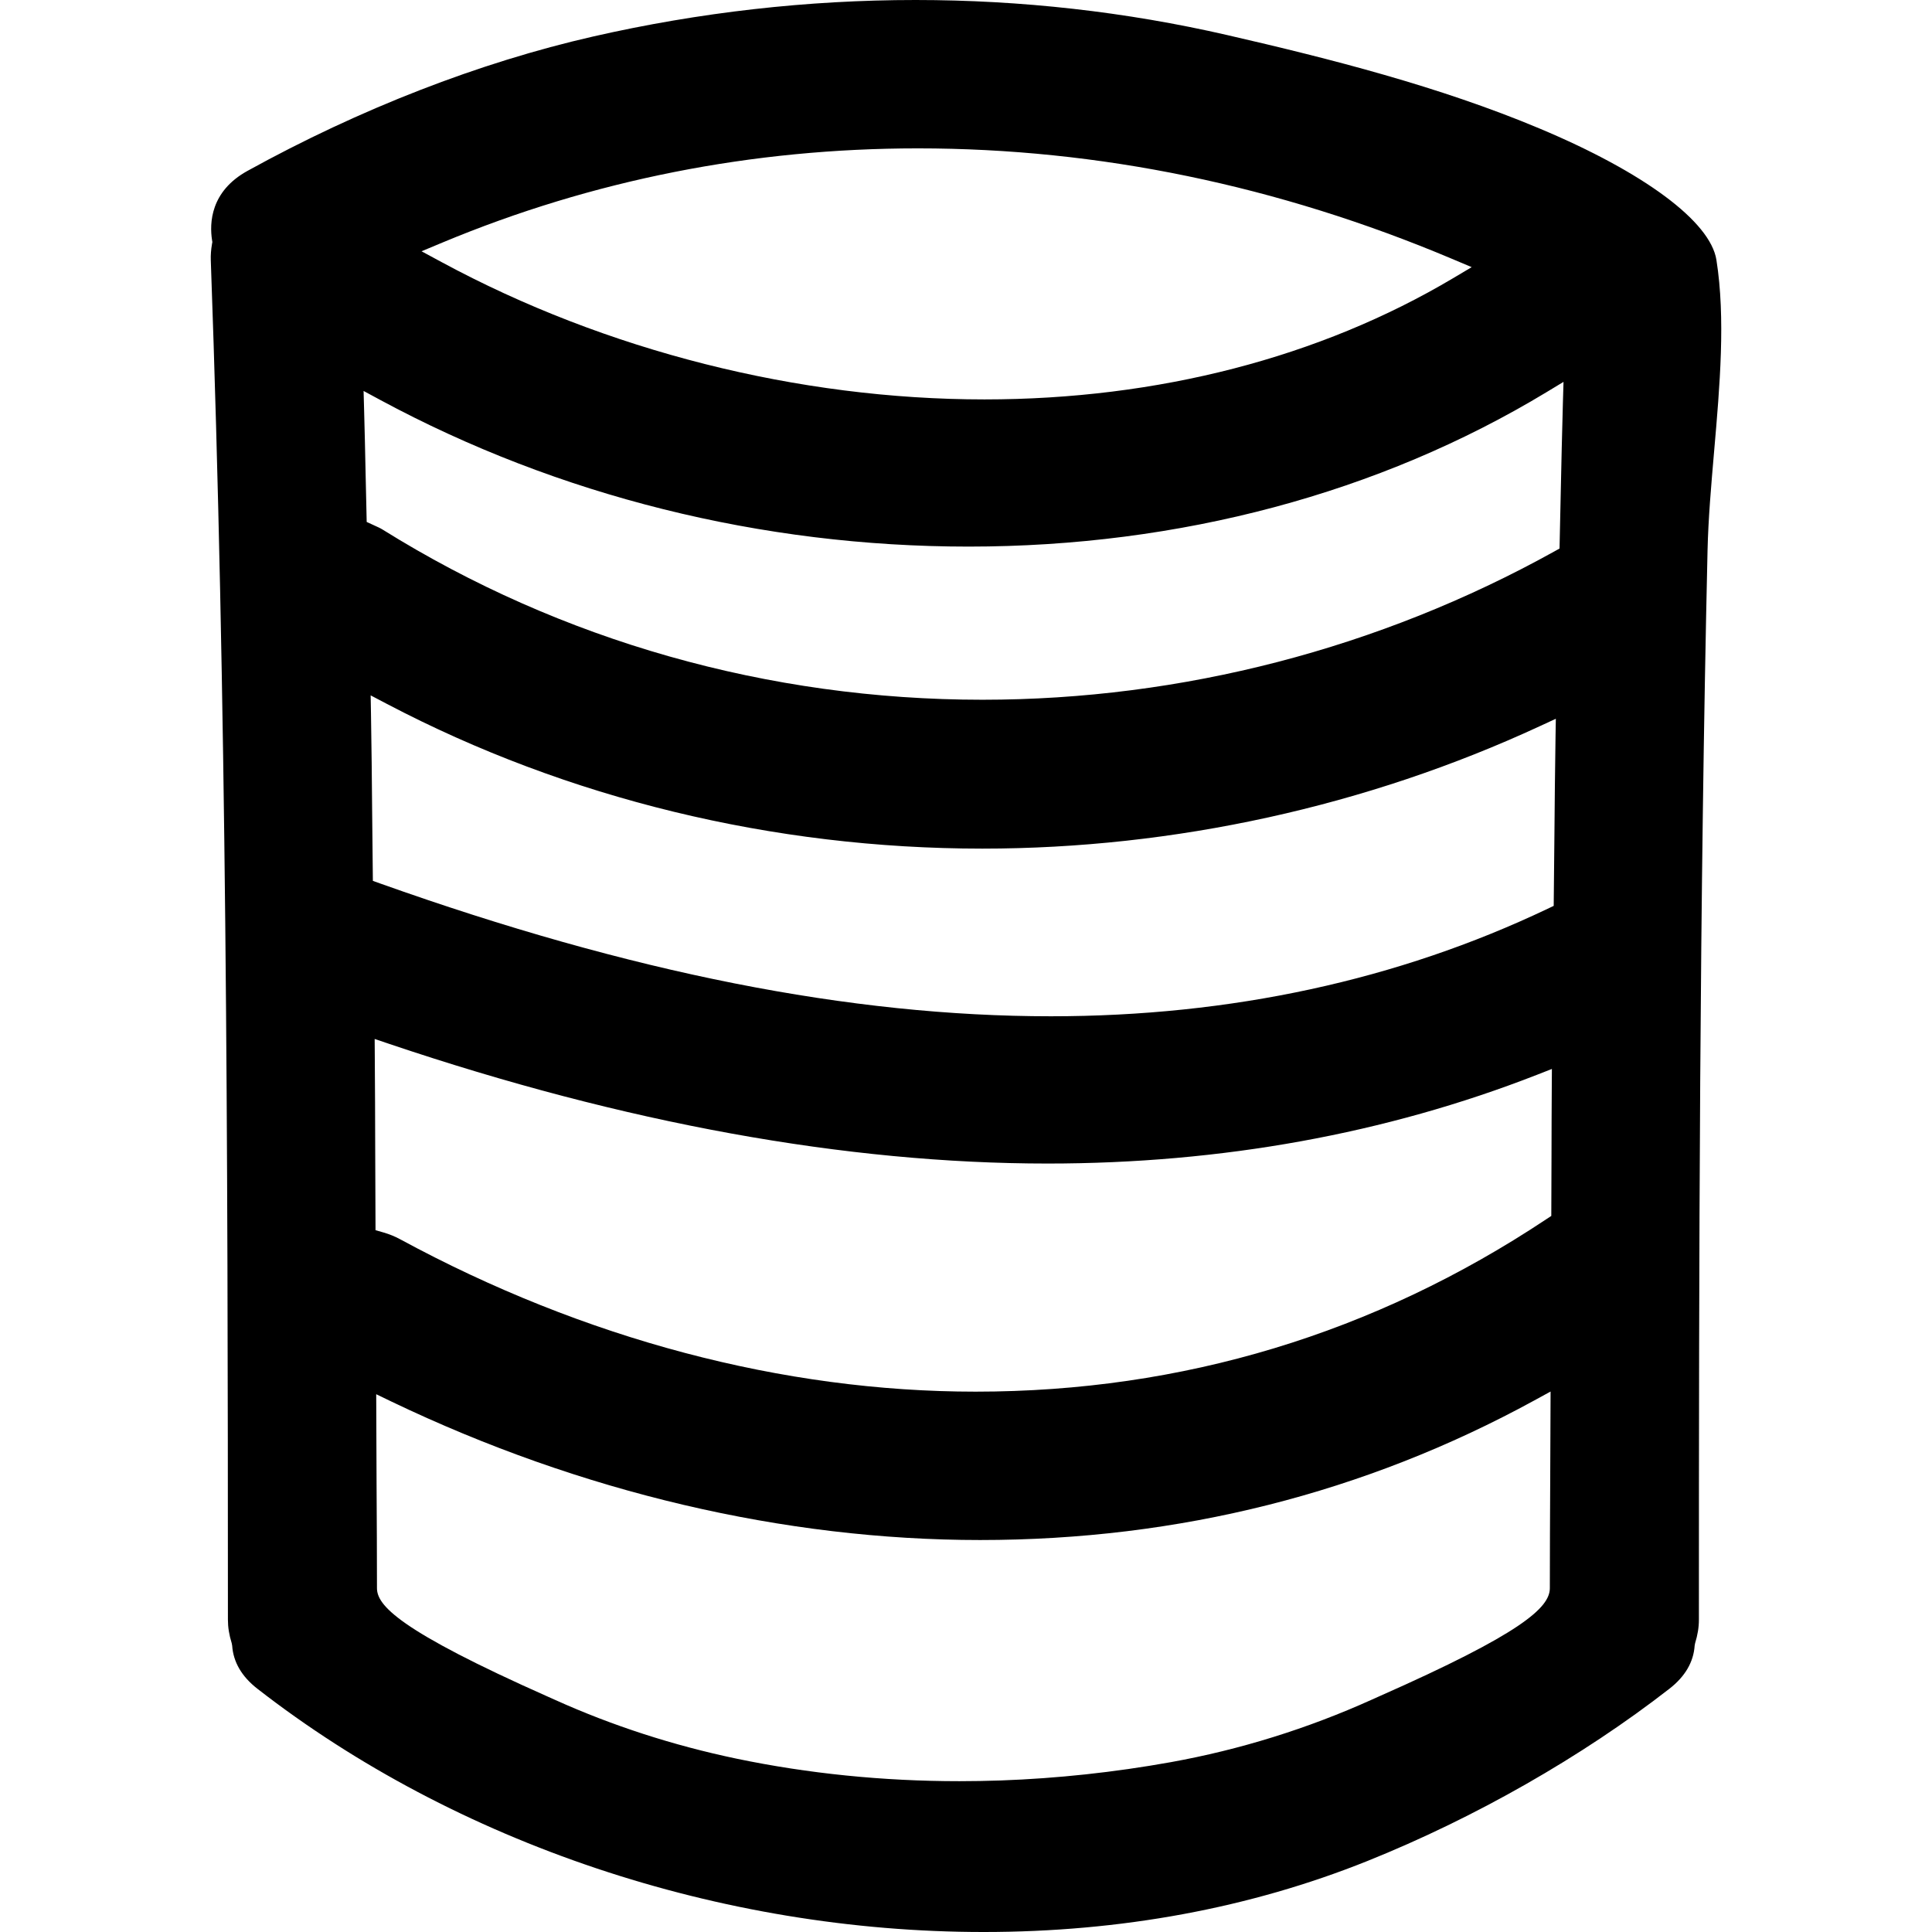 <?xml version="1.0" encoding="iso-8859-1"?>
<!-- Generator: Adobe Illustrator 16.0.0, SVG Export Plug-In . SVG Version: 6.00 Build 0)  -->
<!DOCTYPE svg PUBLIC "-//W3C//DTD SVG 1.1//EN" "http://www.w3.org/Graphics/SVG/1.1/DTD/svg11.dtd">
<svg version="1.1" id="Capa_1" xmlns="http://www.w3.org/2000/svg" xmlns:xlink="http://www.w3.org/1999/xlink" x="0px" y="0px"
	 width="459.694px" height="459.694px" viewBox="0 0 459.694 459.694" style="enable-background:new 0 0 459.694 459.694;"
	 xml:space="preserve">
<g>
	<g>
		<path d="M366.287,30.564c-23.806-9.983-49.76-16.577-74.261-22.213C267.936,2.809,242.973,0,217.836,0
			c-25.639,0-51.432,2.923-76.659,8.674c-27.134,6.188-55.589,17.247-82.289,31.983c-8.818,4.862-9.069,12.434-8.429,16.511
			l0.068,0.427l-0.079,0.427c-0.239,1.378-0.338,2.661-0.292,3.925c3.755,104.602,4.067,208.365,4.073,323.447
			c0,1.812,0.287,3.59,0.904,5.581l0.109,0.589c0.267,3.909,2.277,7.343,5.969,10.227c47.273,36.795,110.263,57.904,172.814,57.904
			c32.667,0,63.393-5.683,91.333-16.895c25.547-10.258,51.074-24.811,71.884-41.01c3.696-2.884,5.713-6.317,5.977-10.227
			l0.106-0.579c0.615-2.011,0.904-3.778,0.904-5.591c0-86.392,0.152-170.856,2.057-254.43c0.173-7.513,0.853-15.335,1.568-23.618
			c1.352-15.541,2.742-31.621,0.544-45.499C406.956,52.712,391.214,41.018,366.287,30.564z M105.329,57.688
			c35.622-14.851,73.666-22.386,113.079-22.386c42.962,0,85.698,8.835,127.019,26.261l4.742,2l-4.423,2.63
			c-31.737,18.87-70.3,28.843-111.507,28.843c-44.283,0-90.147-11.593-129.146-32.659l-4.793-2.589L105.329,57.688z M368.85,352.574
			c-0.04,8.439-0.086,16.869-0.086,25.309c0,4.672-6.881,10.821-40.436,25.664l-1.971,0.884
			c-15.274,6.886-31.366,11.893-47.814,14.858c-13.385,2.406-26.974,3.864-40.38,4.347c-3.293,0.111-6.594,0.173-9.884,0.173
			c-18.159,0-36.006-1.809-53.045-5.362c-15.033-3.144-29.546-7.841-43.143-13.975l-1.66-0.741
			c-35.8-15.899-40.736-21.815-40.736-25.853c0-8.14-0.045-16.274-0.094-24.41l-0.086-21.733l3.728,1.798
			c44.953,21.525,93.354,32.895,139.969,32.895c47.19,0,91.556-11.171,131.87-33.22l3.859-2.112L368.85,352.574z M369.226,258.175
			c-0.04,5.51-0.051,11.009-0.065,16.514l-0.051,14.624l-1.158,0.762c-40.934,27.229-86.63,41.051-135.831,41.051
			c-45.796,0-93.135-12.532-136.897-36.252c-1.285-0.695-2.595-1.224-4.004-1.63l-1.871-0.538l-0.074-18.992
			c-0.021-7.616-0.041-15.238-0.104-22.855l-0.025-3.651l3.458,1.168c56.013,18.891,108.725,28.473,156.666,28.473
			c41.37,0,80.537-7.099,116.413-21.109l3.569-1.396L369.226,258.175z M370.12,175.163c-0.127,7.947-0.203,15.897-0.269,23.841
			l-0.168,16.536l-1.462,0.696c-35.627,16.968-75.393,25.573-118.186,25.573c-47.669,0-99.876-10.341-159.61-31.608l-1.706-0.609
			l-0.17-16.384c-0.069-7.79-0.137-15.579-0.277-23.363l-0.079-4.39l3.885,2.039c42.909,22.521,91.888,34.424,141.64,34.424
			c45.653,0,91.543-10.083,132.705-29.155l3.768-1.742L370.12,175.163z M371.877,95.637c-0.214,7.368-0.366,14.731-0.528,22.099
			l-0.279,12.781l-1.3,0.724c-41.559,23.062-88.58,35.249-135.986,35.254c-0.005,0-0.01,0-0.01,0
			c-50.907,0-100.262-14.002-142.75-40.497c-0.569-0.353-1.135-0.597-1.696-0.853l-2.079-0.955l-0.262-11.654
			c-0.104-5.002-0.208-10.009-0.353-15.019l-0.124-4.496l3.96,2.138c42.333,22.825,90.729,34.891,139.959,34.896
			c50.216,0,97.771-12.7,137.506-36.721l4.083-2.47L371.877,95.637z"/>
	</g>
</g>
<g>
</g>
<g>
</g>
<g>
</g>
<g>
</g>
<g>
</g>
<g>
</g>
<g>
</g>
<g>
</g>
<g>
</g>
<g>
</g>
<g>
</g>
<g>
</g>
<g>
</g>
<g>
</g>
<g>
</g>
</svg>
